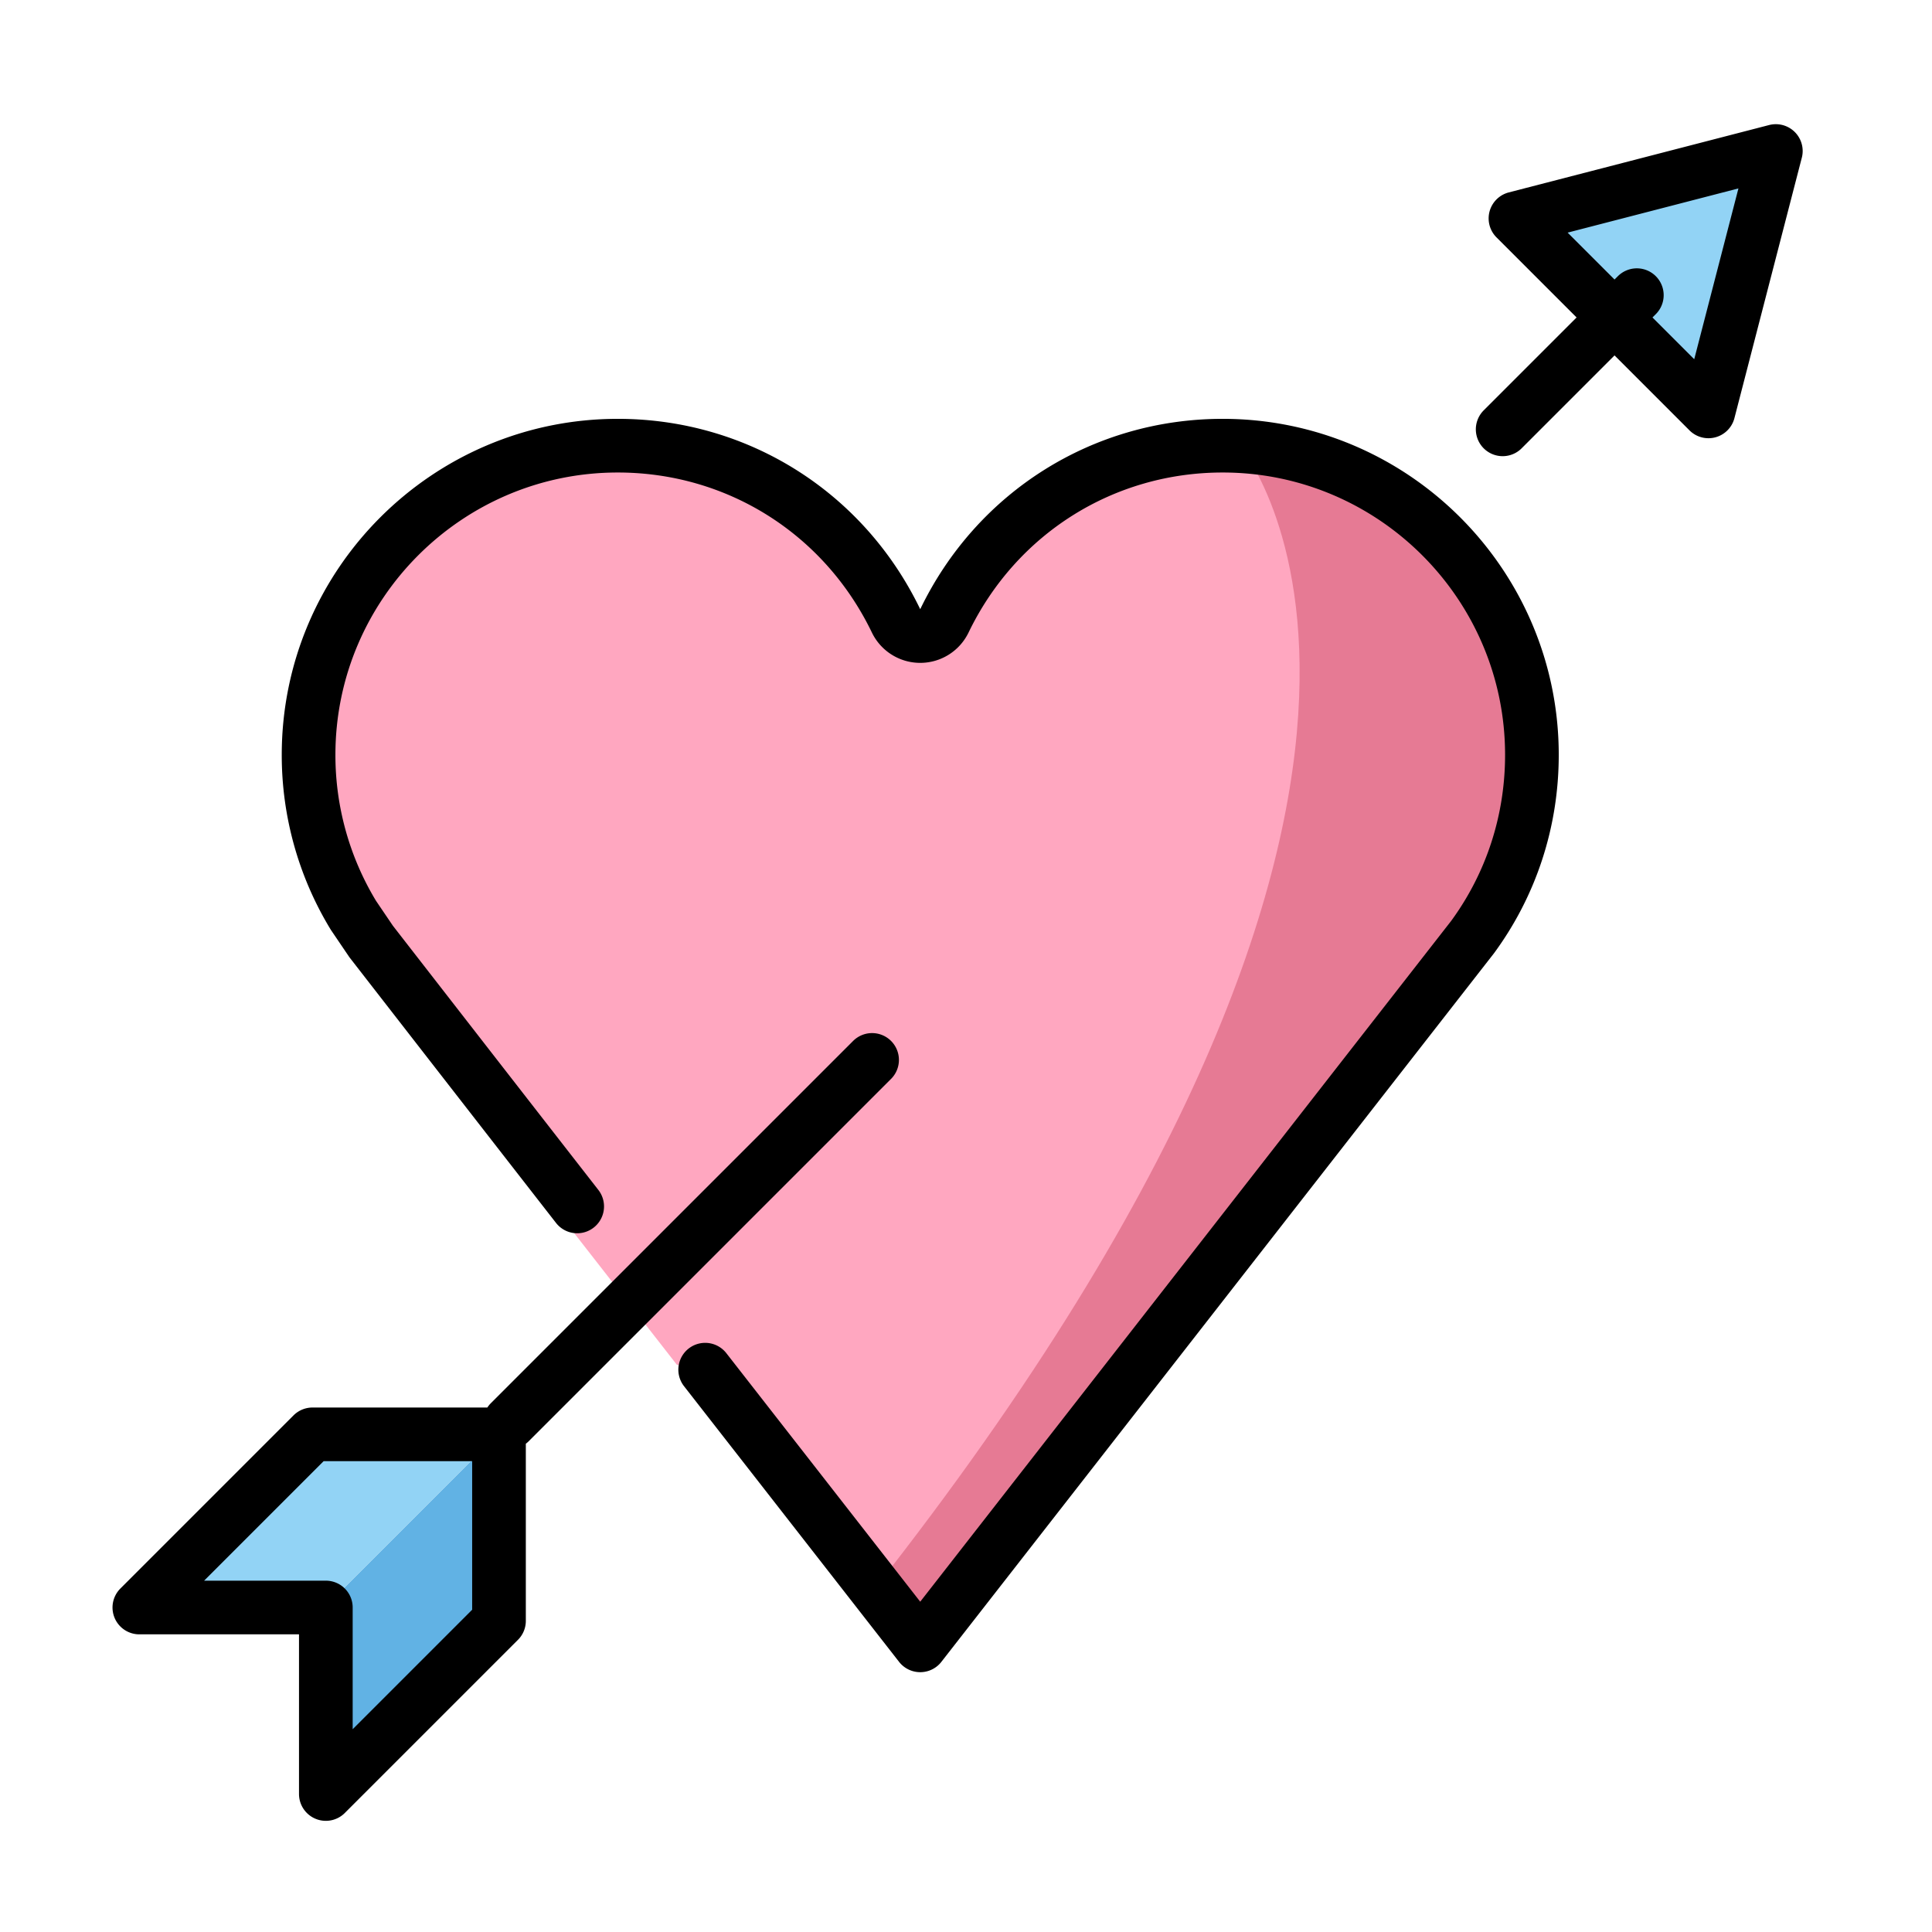 <svg xmlns="http://www.w3.org/2000/svg" viewBox="0 0 72 72"><path fill="#FFA7C0" d="M26.28 51.043l8.014 10.274 20.583-26.392a11.425 11.425 0 0 0 2.213-6.793c0-6.354-5.17-11.523-11.524-11.523-4.453 0-8.427 2.502-10.371 6.528a1 1 0 0 1-1.801 0c-1.944-4.026-5.919-6.528-10.371-6.528-6.354 0-11.523 5.17-11.523 11.523 0 2.116.578 4.185 1.672 5.981l.113 1.443 11.94 15.305m.547-.469l.508.651"/><path fill="#e67a94" d="M46.196 16.61c7.025 0 10.657 4.94 10.657 11.39 0 2.15.168 4.176-1.041 6h.049l-22 28L32 59.96c24.755-31.063 14.196-43.35 14.196-43.35z"/><path fill="#61b2e4" d="M17.821 54.179l.275 6.725-5.989 5.989-.275-6.725 5.99-5.99"/><path fill="#92d3f5" d="M5.882 59.668h6.45l5.99-5.99h-6.45l-5.99 5.99"/><path fill="#92d3f5" stroke-width="2" stroke-linecap="round" stroke-linejoin="round" stroke-miterlimit="10" d="M66.18 5.628l-1.256 4.852-1.255 4.851-3.596-3.596-3.596-3.596 4.851-1.255z"/><path d="M21.51 44.96c-3.428-4.4-7.678-9.873-7.678-9.873l-.66-.974a11.495 11.495 0 0 1-1.672-5.981c0-6.354 5.17-11.523 11.523-11.523 4.452 0 8.427 2.502 10.37 6.528a1 1 0 0 0 1.802 0c1.944-4.026 5.918-6.528 10.37-6.528 6.355 0 11.525 5.17 11.525 11.523 0 2.47-.771 4.828-2.213 6.793L34.294 61.317 26.28 51.044M32.5 39.5L19 53m42-42l-5 5M18.596 53.454h-6.95l-6.453 6.453h6.95v6.95l6.453-6.453zM66.18 5.628l-1.256 4.852-1.255 4.851-3.596-3.596-3.596-3.596 4.851-1.255z" fill="none" stroke="#000" stroke-width="2" stroke-linecap="round" stroke-linejoin="round" stroke-miterlimit="10"/></svg>